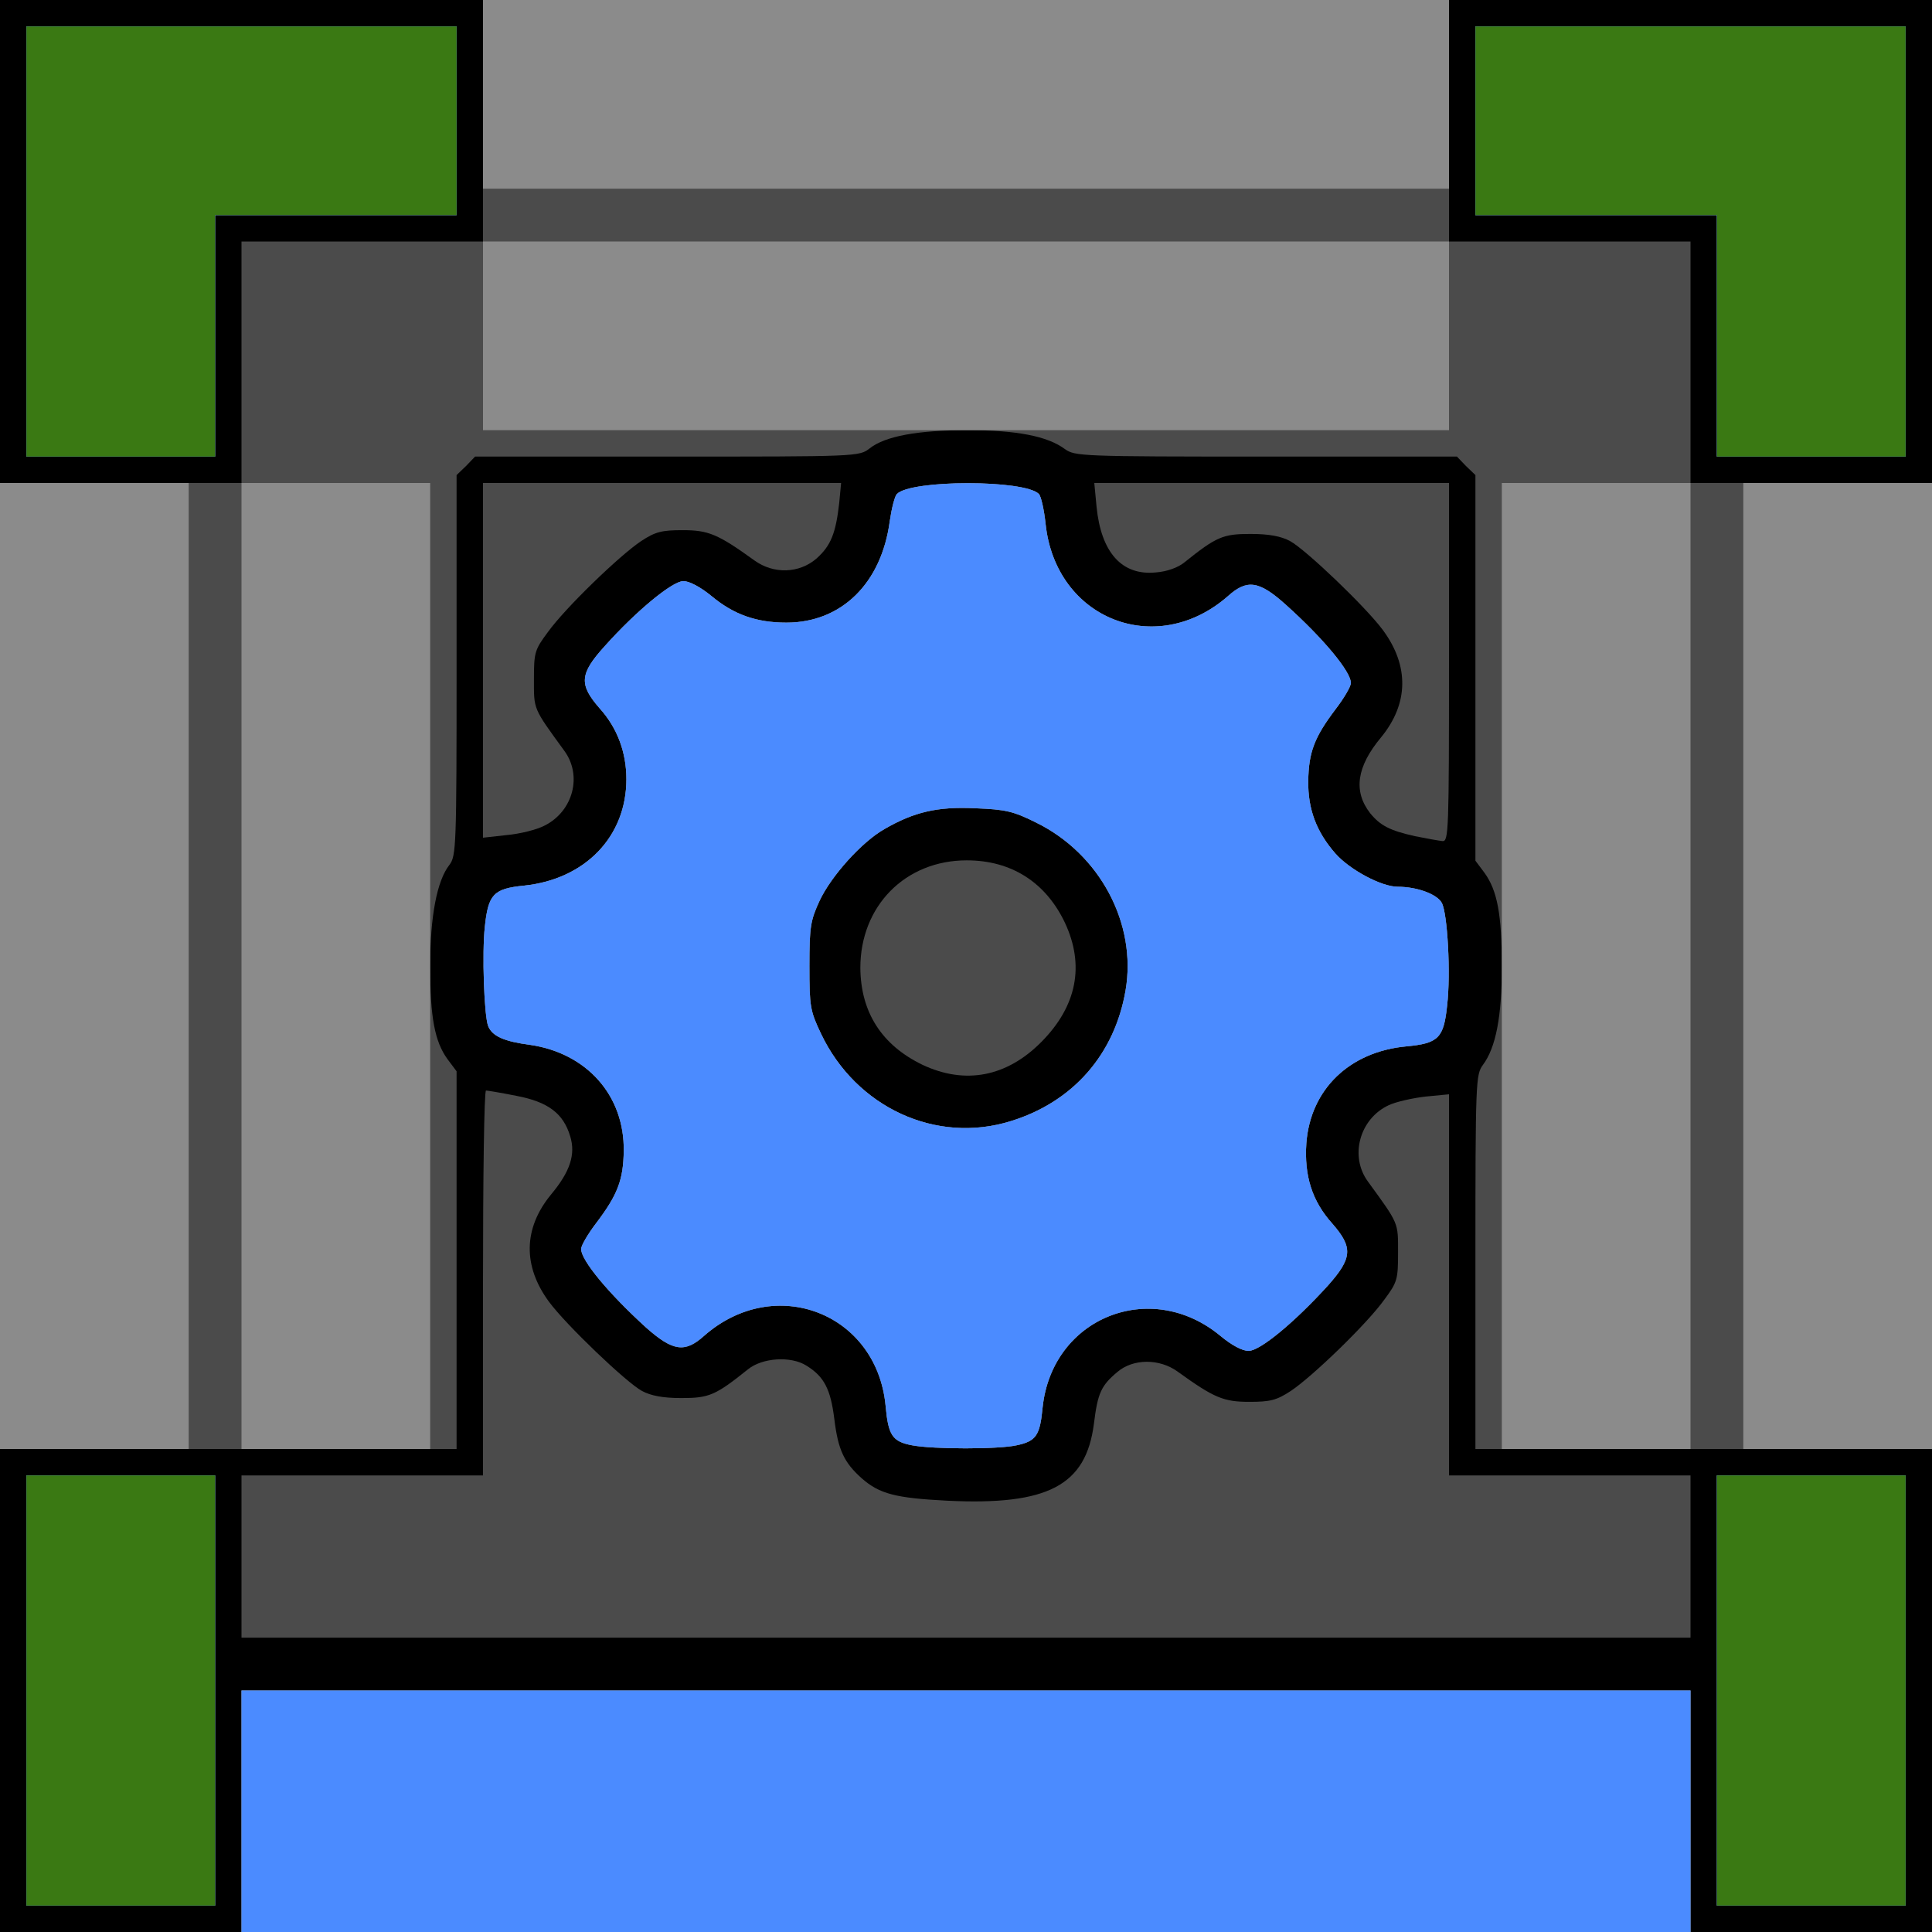 <!DOCTYPE svg PUBLIC "-//W3C//DTD SVG 20010904//EN" "http://www.w3.org/TR/2001/REC-SVG-20010904/DTD/svg10.dtd">
<svg version="1.0" xmlns="http://www.w3.org/2000/svg" width="512px" height="512px" viewBox="0 0 5120 5120" preserveAspectRatio="xMidYMid meet">
<g id="layer101" fill="#000000" stroke="none">
 <path d="M0 2560 l0 -2560 2560 0 2560 0 0 2560 0 2560 -2560 0 -2560 0 0 -2560z"/>
 </g>
<g id="layer102" fill="#4b4b4b" stroke="none">
 <path d="M640 4800 l0 -320 1920 0 1920 0 0 320 0 320 -1920 0 -1920 0 0 -320z"/>
 <path d="M70 4480 l0 -570 250 0 250 0 0 570 0 570 -250 0 -250 0 0 -570z"/>
 <path d="M4550 4480 l0 -570 250 0 250 0 0 570 0 570 -250 0 -250 0 0 -570z"/>
 <path d="M640 4125 l0 -215 320 0 320 0 0 -510 c0 -280 3 -510 8 -510 4 0 40 6 80 14 85 16 125 47 143 107 15 48 0 94 -51 155 -73 89 -75 189 -5 284 45 61 204 213 246 236 24 13 56 19 105 19 73 0 90 -7 176 -76 38 -31 114 -36 155 -10 47 29 64 62 74 141 10 83 26 116 73 158 47 41 89 52 226 59 267 13 368 -40 389 -204 10 -81 19 -101 62 -137 42 -36 112 -36 160 -1 97 70 122 80 190 80 55 0 72 -4 110 -29 57 -38 201 -177 247 -241 35 -47 37 -54 37 -125 0 -81 3 -75 -80 -189 -49 -67 -22 -166 55 -202 19 -9 63 -19 98 -23 l62 -6 0 505 0 505 320 0 320 0 0 215 0 215 -1920 0 -1920 0 0 -215z"/>
 <path d="M0 2560 l0 -1280 320 0 320 0 0 -320 0 -320 320 0 320 0 0 -320 0 -320 1280 0 1280 0 0 320 0 320 320 0 320 0 0 320 0 320 320 0 320 0 0 1280 0 1280 -605 0 -605 0 0 -495 c0 -483 1 -497 20 -523 34 -46 50 -127 50 -260 0 -139 -12 -202 -46 -249 l-24 -32 0 -511 0 -511 -25 -24 -24 -25 -506 0 c-493 0 -506 -1 -533 -20 -46 -34 -127 -50 -257 -50 -134 0 -219 16 -260 48 -28 22 -31 22 -537 22 l-509 0 -24 25 -25 24 0 504 c0 482 -1 505 -19 529 -33 42 -51 136 -51 268 0 137 12 200 46 247 l24 32 0 500 0 501 -605 0 -605 0 0 -1280z"/>
 <path d="M2416 3830 c-51 -10 -62 -26 -69 -104 -23 -246 -293 -351 -481 -186 -51 46 -83 41 -154 -22 -100 -91 -172 -178 -172 -208 0 -9 18 -40 41 -70 56 -74 71 -114 72 -190 2 -147 -98 -259 -248 -281 -69 -9 -100 -23 -111 -49 -11 -26 -17 -195 -9 -265 9 -85 23 -100 104 -108 162 -17 271 -130 271 -282 0 -71 -24 -136 -71 -188 -55 -63 -53 -91 13 -164 84 -94 180 -173 209 -173 16 0 46 16 75 40 59 49 119 70 198 70 146 0 252 -104 274 -269 5 -34 13 -66 19 -72 38 -38 338 -38 376 0 6 6 14 42 18 80 27 252 293 357 483 191 51 -46 83 -41 154 23 100 90 172 177 172 207 0 9 -18 40 -41 70 -56 74 -71 114 -72 190 -1 75 22 135 72 192 38 43 122 88 165 88 52 0 105 20 117 43 15 28 24 186 14 272 -9 86 -23 100 -108 108 -151 14 -254 114 -265 256 -6 87 15 154 69 214 55 63 53 91 -12 164 -89 98 -180 173 -210 173 -17 0 -45 -15 -75 -40 -185 -153 -446 -48 -471 190 -7 74 -17 89 -68 100 -47 11 -223 11 -279 0z m263 -859 c165 -51 275 -177 304 -347 30 -176 -68 -361 -237 -444 -60 -30 -81 -35 -161 -38 -101 -5 -163 10 -241 55 -60 34 -141 124 -172 190 -24 52 -27 69 -27 173 0 108 2 119 31 180 93 195 305 293 503 231z"/>
 <path d="M2445 2822 c-108 -52 -164 -139 -165 -257 0 -164 119 -285 282 -285 118 0 209 58 260 165 53 113 32 221 -62 316 -92 93 -202 114 -315 61z"/>
 <path d="M3750 2216 c-67 -15 -92 -28 -119 -61 -45 -58 -36 -123 29 -201 73 -89 75 -189 5 -284 -45 -61 -204 -213 -246 -236 -24 -13 -56 -19 -105 -19 -73 0 -90 7 -176 76 -16 13 -46 24 -75 26 -90 9 -145 -53 -157 -174 l-6 -63 470 0 470 0 0 475 c0 446 -1 475 -17 474 -10 -1 -43 -7 -73 -13z"/>
 <path d="M1280 1750 l0 -470 475 0 474 0 -5 53 c-9 80 -22 113 -60 147 -46 40 -114 42 -165 5 -97 -70 -122 -80 -190 -80 -55 0 -72 4 -110 29 -57 38 -201 177 -247 241 -35 47 -37 54 -37 125 0 81 -3 75 80 189 49 66 24 161 -52 199 -21 11 -66 22 -100 25 l-63 7 0 -470z"/>
 <path d="M70 640 l0 -570 570 0 570 0 0 250 0 250 -320 0 -320 0 0 320 0 320 -250 0 -250 0 0 -570z"/>
 <path d="M4550 890 l0 -320 -320 0 -320 0 0 -250 0 -250 570 0 570 0 0 570 0 570 -250 0 -250 0 0 -320z"/>
 </g>
<g id="layer103" fill="#8b8b8b" stroke="none">
 <path d="M640 4800 l0 -320 1920 0 1920 0 0 320 0 320 -1920 0 -1920 0 0 -320z"/>
 <path d="M70 4480 l0 -570 250 0 250 0 0 570 0 570 -250 0 -250 0 0 -570z"/>
 <path d="M4550 4480 l0 -570 250 0 250 0 0 570 0 570 -250 0 -250 0 0 -570z"/>
 <path d="M0 2560 l0 -1280 250 0 250 0 0 1280 0 1280 -250 0 -250 0 0 -1280z"/>
 <path d="M640 2560 l0 -1280 250 0 250 0 0 1280 0 1280 -250 0 -250 0 0 -1280z"/>
 <path d="M2416 3830 c-51 -10 -62 -26 -69 -104 -23 -246 -293 -351 -481 -186 -51 46 -83 41 -154 -22 -100 -91 -172 -178 -172 -208 0 -9 18 -40 41 -70 56 -74 71 -114 72 -190 2 -147 -98 -259 -248 -281 -69 -9 -100 -23 -111 -49 -11 -26 -17 -195 -9 -265 9 -85 23 -100 104 -108 162 -17 271 -130 271 -282 0 -71 -24 -136 -71 -188 -55 -63 -53 -91 13 -164 84 -94 180 -173 209 -173 16 0 46 16 75 40 59 49 119 70 198 70 146 0 252 -104 274 -269 5 -34 13 -66 19 -72 38 -38 338 -38 376 0 6 6 14 42 18 80 27 252 293 357 483 191 51 -46 83 -41 154 23 100 90 172 177 172 207 0 9 -18 40 -41 70 -56 74 -71 114 -72 190 -1 75 22 135 72 192 38 43 122 88 165 88 52 0 105 20 117 43 15 28 24 186 14 272 -9 86 -23 100 -108 108 -151 14 -254 114 -265 256 -6 87 15 154 69 214 55 63 53 91 -12 164 -89 98 -180 173 -210 173 -17 0 -45 -15 -75 -40 -185 -153 -446 -48 -471 190 -7 74 -17 89 -68 100 -47 11 -223 11 -279 0z m263 -859 c165 -51 275 -177 304 -347 30 -176 -68 -361 -237 -444 -60 -30 -81 -35 -161 -38 -101 -5 -163 10 -241 55 -60 34 -141 124 -172 190 -24 52 -27 69 -27 173 0 108 2 119 31 180 93 195 305 293 503 231z"/>
 <path d="M3980 2560 l0 -1280 250 0 250 0 0 1280 0 1280 -250 0 -250 0 0 -1280z"/>
 <path d="M4620 2560 l0 -1280 250 0 250 0 0 1280 0 1280 -250 0 -250 0 0 -1280z"/>
 <path d="M70 640 l0 -570 570 0 570 0 0 250 0 250 -320 0 -320 0 0 320 0 320 -250 0 -250 0 0 -570z"/>
 <path d="M4550 890 l0 -320 -320 0 -320 0 0 -250 0 -250 570 0 570 0 0 570 0 570 -250 0 -250 0 0 -320z"/>
 <path d="M1280 890 l0 -250 1280 0 1280 0 0 250 0 250 -1280 0 -1280 0 0 -250z"/>
 <path d="M1280 250 l0 -250 1280 0 1280 0 0 250 0 250 -1280 0 -1280 0 0 -250z"/>
 </g>
<g id="layer104" fill="#4b8bff" stroke="none">
 <path d="M640 4800 l0 -320 1920 0 1920 0 0 320 0 320 -1920 0 -1920 0 0 -320z"/>
 <path d="M70 4480 l0 -570 250 0 250 0 0 570 0 570 -250 0 -250 0 0 -570z"/>
 <path d="M4550 4480 l0 -570 250 0 250 0 0 570 0 570 -250 0 -250 0 0 -570z"/>
 <path d="M2416 3830 c-51 -10 -62 -26 -69 -104 -23 -246 -293 -351 -481 -186 -51 46 -83 41 -154 -22 -100 -91 -172 -178 -172 -208 0 -9 18 -40 41 -70 56 -74 71 -114 72 -190 2 -147 -98 -259 -248 -281 -69 -9 -100 -23 -111 -49 -11 -26 -17 -195 -9 -265 9 -85 23 -100 104 -108 162 -17 271 -130 271 -282 0 -71 -24 -136 -71 -188 -55 -63 -53 -91 13 -164 84 -94 180 -173 209 -173 16 0 46 16 75 40 59 49 119 70 198 70 146 0 252 -104 274 -269 5 -34 13 -66 19 -72 38 -38 338 -38 376 0 6 6 14 42 18 80 27 252 293 357 483 191 51 -46 83 -41 154 23 100 90 172 177 172 207 0 9 -18 40 -41 70 -56 74 -71 114 -72 190 -1 75 22 135 72 192 38 43 122 88 165 88 52 0 105 20 117 43 15 28 24 186 14 272 -9 86 -23 100 -108 108 -151 14 -254 114 -265 256 -6 87 15 154 69 214 55 63 53 91 -12 164 -89 98 -180 173 -210 173 -17 0 -45 -15 -75 -40 -185 -153 -446 -48 -471 190 -7 74 -17 89 -68 100 -47 11 -223 11 -279 0z m263 -859 c165 -51 275 -177 304 -347 30 -176 -68 -361 -237 -444 -60 -30 -81 -35 -161 -38 -101 -5 -163 10 -241 55 -60 34 -141 124 -172 190 -24 52 -27 69 -27 173 0 108 2 119 31 180 93 195 305 293 503 231z"/>
 <path d="M70 640 l0 -570 570 0 570 0 0 250 0 250 -320 0 -320 0 0 320 0 320 -250 0 -250 0 0 -570z"/>
 <path d="M4550 890 l0 -320 -320 0 -320 0 0 -250 0 -250 570 0 570 0 0 570 0 570 -250 0 -250 0 0 -320z"/>
 </g>
<g id="layer105" fill="#3a7913" stroke="none">
 <path d="M70 4480 l0 -570 250 0 250 0 0 570 0 570 -250 0 -250 0 0 -570z"/>
 <path d="M4550 4480 l0 -570 250 0 250 0 0 570 0 570 -250 0 -250 0 0 -570z"/>
 <path d="M70 640 l0 -570 570 0 570 0 0 250 0 250 -320 0 -320 0 0 320 0 320 -250 0 -250 0 0 -570z"/>
 <path d="M4550 890 l0 -320 -320 0 -320 0 0 -250 0 -250 570 0 570 0 0 570 0 570 -250 0 -250 0 0 -320z"/>
 </g>

</svg>